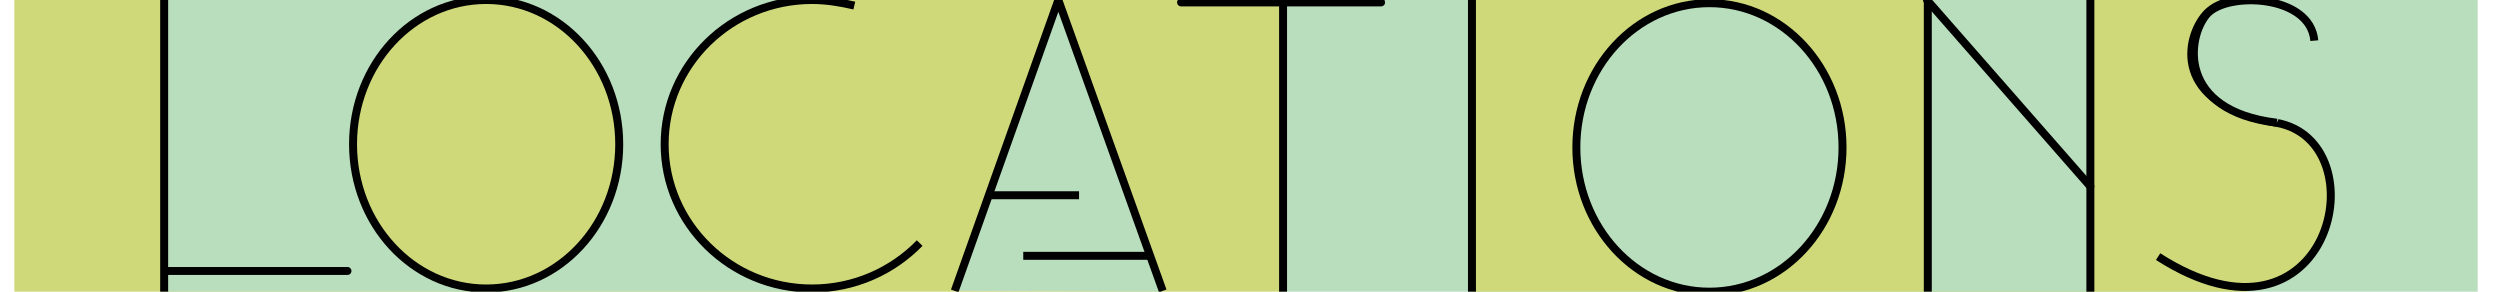 <?xml version="1.0" encoding="utf-8"?>
<!-- Generator: Adobe Illustrator 19.2.0, SVG Export Plug-In . SVG Version: 6.00 Build 0)  -->
<svg version="1.1" id="Layer_1" xmlns="http://www.w3.org/2000/svg" xmlns:xlink="http://www.w3.org/1999/xlink" x="0px" y="0px"
	 viewBox="0 0 313.7 36.6" style="enable-background:new 0 0 313.7 36.6;" xml:space="preserve">
<style type="text/css">
	.st0{fill:#D0D97A;}
	.st1{fill:#B9DEBD;}
	.st2{fill:none;stroke:#000000;stroke-linecap:round;stroke-miterlimit:10;}
	.st3{fill:#D0D97A;stroke:#000000;stroke-miterlimit:10;}
	.st4{fill:#D0D97A;stroke:#020202;stroke-miterlimit:10;}
	.st5{fill:#B9DEBD;stroke:#000000;stroke-miterlimit:10;}
	.st6{fill:none;stroke:#000000;stroke-linecap:round;stroke-linejoin:round;stroke-miterlimit:10;}
</style>
<rect x="1.8" y="0" class="st0" width="159.1" height="36.6"/>
<rect x="160.9" y="0" class="st1" width="150" height="36.6"/>
<rect x="61.4" y="-2" class="st1" width="40.3" height="48.4"/>
<polygon class="st0" points="101.9,36.2 101.9,0 132.8,0 119.8,36.5 "/>
<g>
	<line class="st2" x1="21.1" y1="36" x2="42.4" y2="36"/>
	<polygon class="st1" points="61.3,38.3 61.3,0 20.9,0 20.9,38.7 	"/>
</g>
<path class="st3" d="M115.4,30.5c-3.4,3.5-8.2,5.7-13.5,5.7c-10.2,0-18.5-8.1-18.5-18.1S91.7,0,101.9,0c1.8,0,3.6,0.3,5.3,0.7"/>
<g>
	<line class="st2" x1="161" y1="0.4" x2="161" y2="36.6"/>
	<line class="st2" x1="148.2" y1="0.3" x2="173.3" y2="0.3"/>
</g>
<ellipse class="st4" cx="61" cy="18.1" rx="16.7" ry="18.1"/>
<rect x="184.7" y="0" class="st0" width="97.3" height="37.6"/>
<g>
	<path class="st3" d="M288.7,4.3c-2.5-5-9.3-5.4-11.9-2.5s-4.4,11.3,8.8,13.6s6.9,30.7-14.8,16.8"/>
	<path class="st5" d="M290.4,5.1c-0.5-5.8-11-6.2-13.5-3.3s-3.7,12.1,8.8,13.6"/>
</g>
<ellipse class="st5" cx="214.5" cy="18.5" rx="16.7" ry="18.1"/>
<polygon class="st1" points="119.8,36.5 132.8,0 145.9,36.6 "/>
<line class="st2" x1="184.7" y1="0" x2="184.7" y2="40"/>
<g>
	<polyline class="st5" points="145.9,36.5 132.8,0 119.8,36.5 132.8,0 	"/>
	<line class="st5" x1="144.3" y1="32.1" x2="128.4" y2="32.1"/>
	<line class="st5" x1="135.4" y1="24.5" x2="124.1" y2="24.5"/>
</g>
<g>
	<line class="st2" x1="20.9" y1="34" x2="43.6" y2="34"/>
	<line class="st6" x1="20.6" y1="0" x2="20.6" y2="36.6"/>
</g>
<rect x="241.7" y="-2" class="st1" width="20.5" height="46.2"/>
<g>
	<line class="st2" x1="262.3" y1="0" x2="262.3" y2="39"/>
	<line class="st2" x1="241.9" y1="0" x2="241.9" y2="39"/>
	<line class="st2" x1="241.8" y1="0" x2="262.3" y2="23.4"/>
</g>
<path class="st5" d="M119.8,36.5"/>
</svg>
